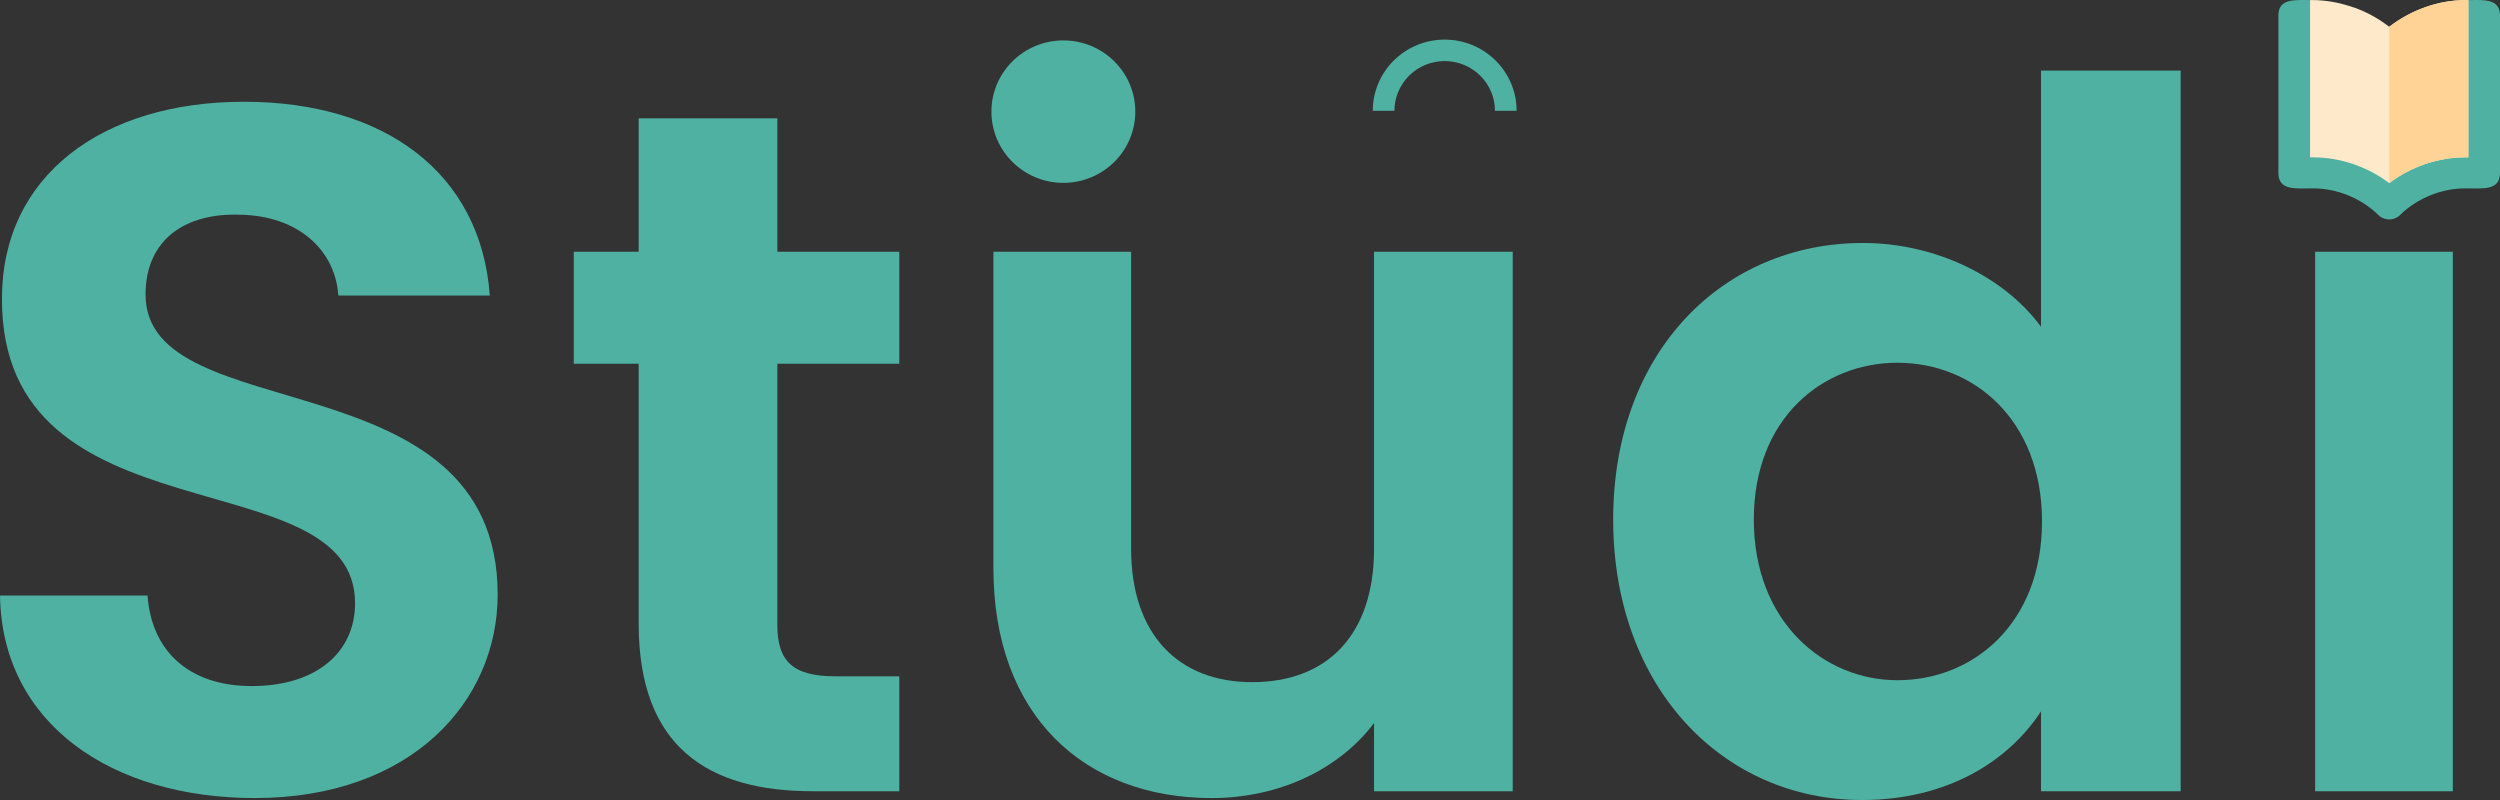 <svg width="125" height="40" viewBox="0 0 125 40" fill="none" xmlns="http://www.w3.org/2000/svg">
<rect x="0" y="0" width="125" height="40" fill="#333333" stroke="none"/>
<path d="M24.883 29.726C24.883 17.748 7.278 21.546 7.278 14.729C7.278 11.954 9.294 10.639 11.999 10.736C14.95 10.785 16.769 12.538 16.917 14.778H24.49C24.047 8.643 19.228 5.088 12.196 5.088C5.114 5.088 0.098 8.789 0.098 14.924C0.049 27.243 17.753 22.812 17.753 30.164C17.753 32.599 15.835 34.303 12.589 34.303C9.393 34.303 7.573 32.502 7.376 29.775H0C0.098 36.202 5.606 39.903 12.737 39.903C20.556 39.903 24.883 35.082 24.883 29.726Z" fill="#4EB1A2"/>
<path d="M31.934 31.187C31.934 37.371 35.425 39.562 40.638 39.562H44.965V33.816H41.769C39.605 33.816 38.867 33.037 38.867 31.235V18.186H44.965V12.587H38.867V5.916H31.934V12.587H28.688V18.186H31.934V31.187Z" fill="#4EB1A2"/>
<path d="M75.636 12.587H68.702V27.438C68.702 31.771 66.342 34.108 62.605 34.108C58.966 34.108 56.556 31.771 56.556 27.438V12.587H49.671V28.411C49.671 35.812 54.245 39.903 60.588 39.903C63.981 39.903 66.981 38.442 68.702 36.153V39.562H75.636V12.587Z" fill="#4EB1A2"/>
<path d="M80.659 25.977C80.659 34.401 86.166 40 93.1 40C97.379 40 100.428 38.052 102.05 35.569V39.562H109.033V3.53H102.05V16.336C100.182 13.804 96.739 12.149 93.15 12.149C86.166 12.149 80.659 17.553 80.659 25.977ZM102.1 26.074C102.1 31.187 98.657 34.011 94.871 34.011C91.182 34.011 87.691 31.09 87.691 25.977C87.691 20.864 91.182 18.137 94.871 18.137C98.657 18.137 102.1 20.962 102.1 26.074Z" fill="#4EB1A2"/>
<path d="M115.757 39.562H122.642V12.587H115.757V39.562ZM119.249 9.373C121.659 9.373 123.478 7.62 123.478 5.38C123.478 3.141 121.659 1.388 119.249 1.388C116.79 1.388 115.02 3.141 115.02 5.38C115.02 7.62 116.79 9.373 119.249 9.373Z" fill="#4EB1A2"/>
<path d="M123.417 0.005C121.936 0.021 120.66 1.195 119.46 2.116C118.368 1.271 117.055 0.022 115.502 0.005C114.684 -0.005 113.92 -0.069 113.92 0.782V8.643C113.92 9.543 114.774 9.419 115.645 9.419C116.848 9.419 118.035 9.9 118.906 10.737C119.017 10.877 119.254 10.97 119.46 10.97C119.571 10.97 119.665 10.955 119.76 10.908H119.776C119.856 10.861 119.951 10.815 120.014 10.737C120.884 9.9 122.072 9.419 123.275 9.419C124.145 9.419 125 9.543 125 8.643V0.782C125 -0.069 124.236 -0.005 123.417 0.005Z" fill="#4EB1A2"/>
<path d="M123.418 0.005V7.868C123.37 7.868 123.323 7.867 123.275 7.867C121.906 7.867 120.551 8.331 119.46 9.156C118.37 8.331 117.015 7.867 115.645 7.867C115.598 7.867 115.55 7.868 115.503 7.868V0.005C115.55 0.005 115.598 0.006 115.645 0.006C116.263 0.006 116.88 0.115 117.466 0.301C118.194 0.518 118.859 0.875 119.46 1.34C120.552 0.503 121.898 0.006 123.275 0.006C123.323 0.006 123.37 0.005 123.418 0.005Z" fill="#FFE9CB"/>
<path d="M123.275 7.867C123.323 7.867 123.37 7.868 123.418 7.868V0.005C123.37 0.006 123.323 0.006 123.275 0.006C121.898 0.006 120.553 0.503 119.46 1.34V9.156C120.551 8.331 121.906 7.867 123.275 7.867Z" fill="#FFD396"/>
<path d="M68.912 4.179C68.731 4.611 68.638 5.074 68.638 5.541H69.721C69.721 5.215 69.786 4.891 69.912 4.589C70.039 4.287 70.224 4.013 70.457 3.782C70.691 3.551 70.968 3.367 71.272 3.242C71.577 3.117 71.904 3.053 72.234 3.053C72.564 3.053 72.891 3.117 73.196 3.242C73.501 3.367 73.778 3.551 74.011 3.782C74.245 4.013 74.43 4.287 74.556 4.589C74.683 4.891 74.748 5.215 74.748 5.541L75.831 5.541C75.831 5.074 75.738 4.611 75.557 4.179C75.376 3.747 75.111 3.354 74.777 3.023C74.443 2.693 74.047 2.43 73.611 2.251C73.174 2.072 72.707 1.98 72.234 1.98C71.762 1.98 71.294 2.072 70.858 2.251C70.422 2.43 70.025 2.693 69.691 3.023C69.357 3.354 69.092 3.747 68.912 4.179Z" fill="#4EB1A2"/>
<ellipse rx="3.597" ry="3.561" transform="matrix(-1 0 0 1 53.168 5.582)" fill="#4EB1A2"/>
</svg>
